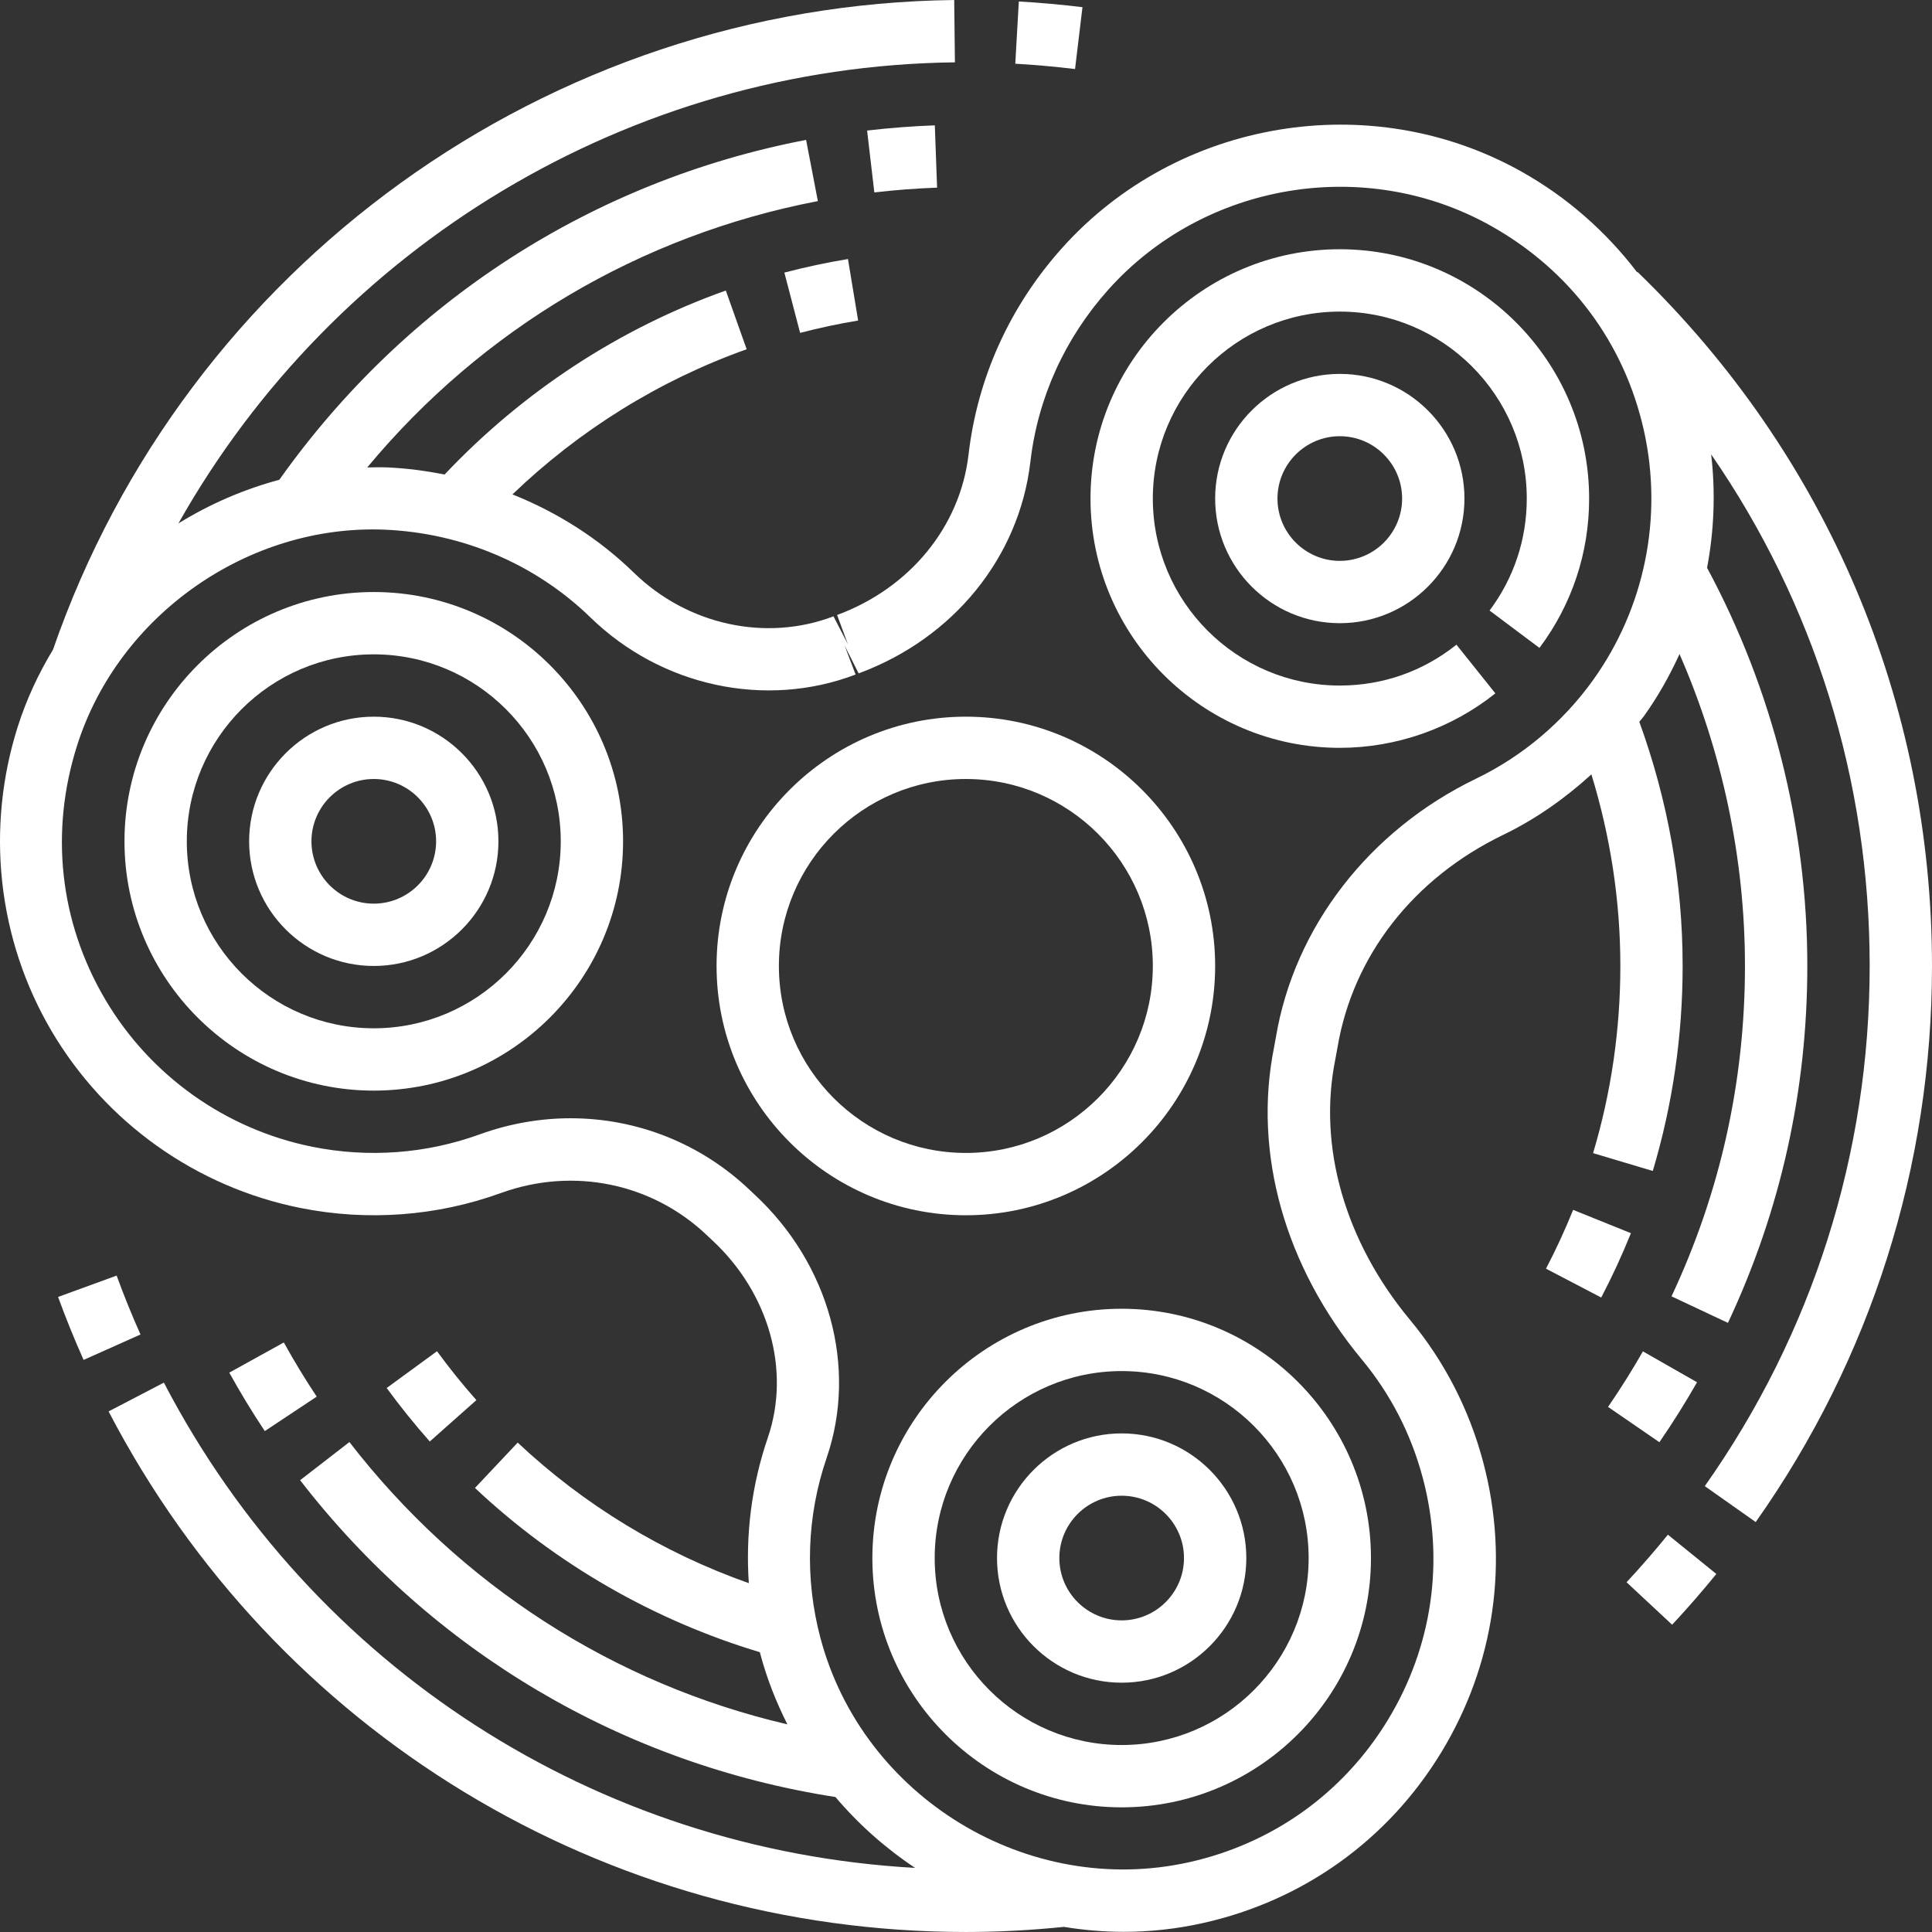 <?xml version="1.0" encoding="iso-8859-1"?>
<!-- Generator: Adobe Illustrator 19.0.0, SVG Export Plug-In . SVG Version: 6.00 Build 0)  -->
<svg version="1.1" id="Capa_1" xmlns="http://www.w3.org/2000/svg" xmlns:xlink="http://www.w3.org/1999/xlink" x="0px" y="0px"
	 viewBox="0 0 495.99 495.99" style="enable-background:new 0 0 495.99 495.99;" xml:space="preserve" fill="#ffffff">
<rect x="0" y="0" width="495.99" height="495.99" fill="#333333" stroke="none"/>
<g>
	<g>
		<g>
			<path d="M311.958,247.987c0-35.288-28.712-64-64-64c-35.288,0-64,28.712-64,64c0,35.288,28.712,64,64,64
				C283.246,311.987,311.958,283.275,311.958,247.987z M199.958,247.987c0-26.472,21.528-48,48-48s48,21.528,48,48
				c0,26.472-21.528,48-48,48S199.958,274.459,199.958,247.987z"/>
			<path d="M343.958,63.987c-35.288,0-64,28.712-64,64c0,35.288,28.712,64,64,64c14.472,0,28.648-4.968,39.936-13.984l-9.992-12.496
				c-8.576,6.856-18.936,10.488-29.944,10.488c-26.472,0-48-21.528-48-48s21.528-48,48-48s48,21.528,48,48
				c0,10.464-3.304,20.4-9.552,28.744l12.808,9.592c8.336-11.136,12.752-24.392,12.752-38.336
				C407.958,92.699,379.246,63.987,343.958,63.987z"/>
			<path d="M311.958,127.987c0,17.648,14.352,32,32,32s32-14.352,32-32c0-17.648-14.352-32-32-32S311.958,110.339,311.958,127.987z
				 M359.958,127.987c0,8.824-7.176,16-16,16c-8.824,0-16-7.176-16-16c0-8.824,7.176-16,16-16
				C352.782,111.987,359.958,119.163,359.958,127.987z"/>
			<path d="M95.958,151.987c-35.288,0-64,28.712-64,64c0,35.288,28.712,64,64,64c35.288,0,64-28.712,64-64
				C159.958,180.699,131.246,151.987,95.958,151.987z M95.958,263.987c-26.472,0-48-21.528-48-48s21.528-48,48-48
				c26.472,0,48,21.528,48,48S122.43,263.987,95.958,263.987z"/>
			<path d="M95.958,183.987c-17.648,0-32,14.352-32,32c0,17.648,14.352,32,32,32s32-14.352,32-32
				C127.958,198.339,113.606,183.987,95.958,183.987z M95.958,231.987c-8.824,0-16-7.176-16-16c0-8.824,7.176-16,16-16
				c8.824,0,16,7.176,16,16C111.958,224.811,104.782,231.987,95.958,231.987z"/>
			<path d="M223.958,399.987c0,35.288,28.712,64,64,64c35.288,0,64-28.712,64-64c0-35.288-28.712-64-64-64
				C252.67,335.987,223.958,364.699,223.958,399.987z M335.958,399.987c0,26.472-21.528,48-48,48s-48-21.528-48-48s21.528-48,48-48
				S335.958,373.515,335.958,399.987z"/>
			<path d="M255.958,399.987c0,17.648,14.352,32,32,32s32-14.352,32-32s-14.352-32-32-32S255.958,382.339,255.958,399.987z
				 M303.958,399.987c0,8.824-7.176,16-16,16c-8.824,0-16-7.176-16-16c0-8.824,7.176-16,16-16
				C296.782,383.987,303.958,391.163,303.958,399.987z"/>
			<path d="M420.382,69.803l-0.096,0.096c-7.936-10.408-17.968-19.272-29.664-25.832c-38.72-21.728-88.328-13.472-117.976,19.616
				c-13.424,14.992-21.72,33.328-24,53.024c-2.152,18.512-15.08,34.296-33.744,41.176l2.768,7.504l-3.688-7.16
				c-17.352,6.616-37.456,2.224-51.216-11.168c-9.008-8.768-19.64-15.52-31.208-20.136c17.184-16.504,37.736-29.304,60.128-37.256
				l-5.352-15.08c-27.36,9.72-52.192,26.04-72.192,47.232c-4.824-0.944-9.728-1.608-14.712-1.824
				c-1.728-0.072-3.44-0.016-5.152,0.008c29.536-35.536,69.992-59.592,115.688-68.376l-3.024-15.712
				c-54.912,10.552-102.8,41.52-135.232,87.256c-9.152,2.456-17.88,6.24-25.904,11.2C85.886,63.227,161.542,16.995,245.15,16.003
				l-0.184-16C140.638,1.235,47.734,68.251,13.606,166.779c-3.712,6.136-6.784,12.696-9.008,19.656
				c-8.36,26.208-5.224,54.72,8.624,78.232c13.856,23.528,37.152,40.096,63.912,45.448c17.224,3.44,35.024,2.12,51.464-3.84
				c18.624-6.744,38.936-2.536,53.032,10.984l1.192,1.12c14.6,13.528,20.208,33.432,14.296,50.704
				c-4.144,12.088-5.736,24.752-4.88,37.352c-21.944-7.736-42.264-20.024-59.336-36.088l-10.968,11.648
				c20.784,19.56,45.984,34.008,73.152,42.168c0.04,0.152,0.064,0.296,0.104,0.448c1.688,6.36,4.08,12.368,6.952,18.072
				c-44.544-10.4-83.992-35.68-112.44-72.472l-12.656,9.792c34.08,44.072,82.792,72.832,137.432,81.336
				c5.944,7.016,12.84,13.128,20.448,18.192c-81.648-4.544-154.728-51.344-192.856-124.576l-14.192,7.392
				c42.92,82.432,127.256,133.64,220.104,133.64c8.36,0,16.816-0.456,25.152-1.312c5.032,0.824,10.152,1.272,15.32,1.272
				c6.768,0,13.608-0.736,20.424-2.264c25.76-5.768,47.48-21.344,61.152-43.848c13.672-22.512,17.504-48.944,10.76-74.4
				c-3.592-13.576-9.928-25.896-18.832-36.624c-16.688-20.104-23.672-44.464-19.152-66.84c0.2-1,0.384-2,0.552-3.016
				c3.952-23.56,19.464-43.472,42.56-54.632c8.272-4,15.832-9.32,22.632-15.52c4.864,15.872,7.432,32.344,7.432,49.184
				c0,16.344-2.352,32.512-7,48.048l15.328,4.576c5.088-17.024,7.664-34.728,7.664-52.632c0-21.576-3.84-42.608-11.12-62.672
				c0.368-0.496,0.808-0.936,1.168-1.44c3.608-5.032,6.616-10.4,9.152-15.952c10.968,25.112,16.8,52.44,16.8,80.056
				c0,29.648-6.344,58.184-18.856,84.832l14.488,6.808c13.52-28.792,20.376-59.624,20.376-91.64c0-35.688-8.928-70.968-25.736-102.2
				c1.8-9.544,2.2-19.36,1.048-29.12c26.464,38.312,40.696,83.624,40.696,131.32c0,48.136-14.64,94.32-42.328,133.552l13.072,9.224
				c29.608-41.944,45.256-91.32,45.256-142.776C495.958,180.243,469.118,116.955,420.382,69.803z M408.998,174.563
				c-7.76,10.832-18.152,19.592-30.064,25.344c-27.424,13.24-46.632,38.064-51.384,66.392c-0.144,0.848-0.296,1.68-0.456,2.504
				c-5.48,27.128,2.728,56.368,22.52,80.216c7.408,8.928,12.68,19.184,15.672,30.496c5.616,21.216,2.432,43.24-8.968,62
				c-11.392,18.752-29.496,31.736-50.976,36.544c-41.36,9.248-83.832-16.56-94.72-57.56c-4.064-15.32-3.512-31.312,1.6-46.24
				c7.968-23.248,0.688-49.8-18.552-67.632l-0.992-0.936c-12.688-12.176-29.2-18.608-46.184-18.608c-7.8,0-15.696,1.36-23.368,4.144
				c-13.68,4.96-28.512,6.072-42.872,3.192c-22.304-4.464-41.712-18.272-53.264-37.88c-11.704-19.88-14.248-43.048-7.168-65.248
				c10.704-33.536,44.008-56.736,78.912-55.312c20.016,0.848,38.784,8.856,52.856,22.544c18.2,17.704,44.912,23.464,68.064,14.648
				l-2.84-7.48l3.616,7.184c24.352-8.984,41.248-29.808,44.096-54.344c1.904-16.4,8.832-31.68,20.032-44.2
				c24.672-27.552,65.992-34.416,98.224-16.336c20.304,11.384,34.24,30.048,39.248,52.544
				C426.982,132.771,422.23,156.091,408.998,174.563z"/>
			<path d="M417.574,406.203l11.704,10.904c3.936-4.224,7.752-8.608,11.344-13.032l-12.432-10.08
				C424.83,398.131,421.262,402.243,417.574,406.203z"/>
			<path d="M277.894,1.843c-5.4-0.648-10.84-1.152-16.336-1.464l-0.912,15.976c5.16,0.296,10.28,0.76,15.344,1.368L277.894,1.843z"
				/>
			<path d="M29.942,327.475l-15.032,5.48c1.976,5.416,4.176,10.856,6.552,16.168l14.608-6.528
				C33.846,337.627,31.79,332.539,29.942,327.475z"/>
			<path d="M435.67,354.859l-13.896-7.928c-2.752,4.832-5.768,9.624-8.952,14.256l13.184,9.064
				C429.446,365.251,432.694,360.075,435.67,354.859z"/>
			<path d="M224.462,49.403c5.312-0.624,10.728-1.032,16.112-1.232l-0.584-15.992c-5.808,0.216-11.656,0.664-17.384,1.336
				L224.462,49.403z"/>
			<path d="M72.862,344.643l-14,7.744c2.8,5.064,5.864,10.12,9.12,15.008l13.328-8.848
				C78.294,354.011,75.454,349.331,72.862,344.643z"/>
			<path d="M205.406,85.459c4.912-1.28,9.92-2.352,14.896-3.168l-2.608-15.792c-5.456,0.904-10.952,2.072-16.328,3.48
				L205.406,85.459z"/>
			<path d="M122.302,359.443c-3.552-4.008-6.96-8.232-10.112-12.552l-12.92,9.44c3.456,4.728,7.176,9.344,11.064,13.736
				L122.302,359.443z"/>
			<path d="M403.862,310.603c-2.064,5.112-4.408,10.192-6.968,15.096l14.176,7.408c2.808-5.36,5.368-10.92,7.624-16.52
				L403.862,310.603z"/>
		</g>
	</g>
</g>
<g>
</g>
<g>
</g>
<g>
</g>
<g>
</g>
<g>
</g>
<g>
</g>
<g>
</g>
<g>
</g>
<g>
</g>
<g>
</g>
<g>
</g>
<g>
</g>
<g>
</g>
<g>
</g>
<g>
</g>
</svg>
